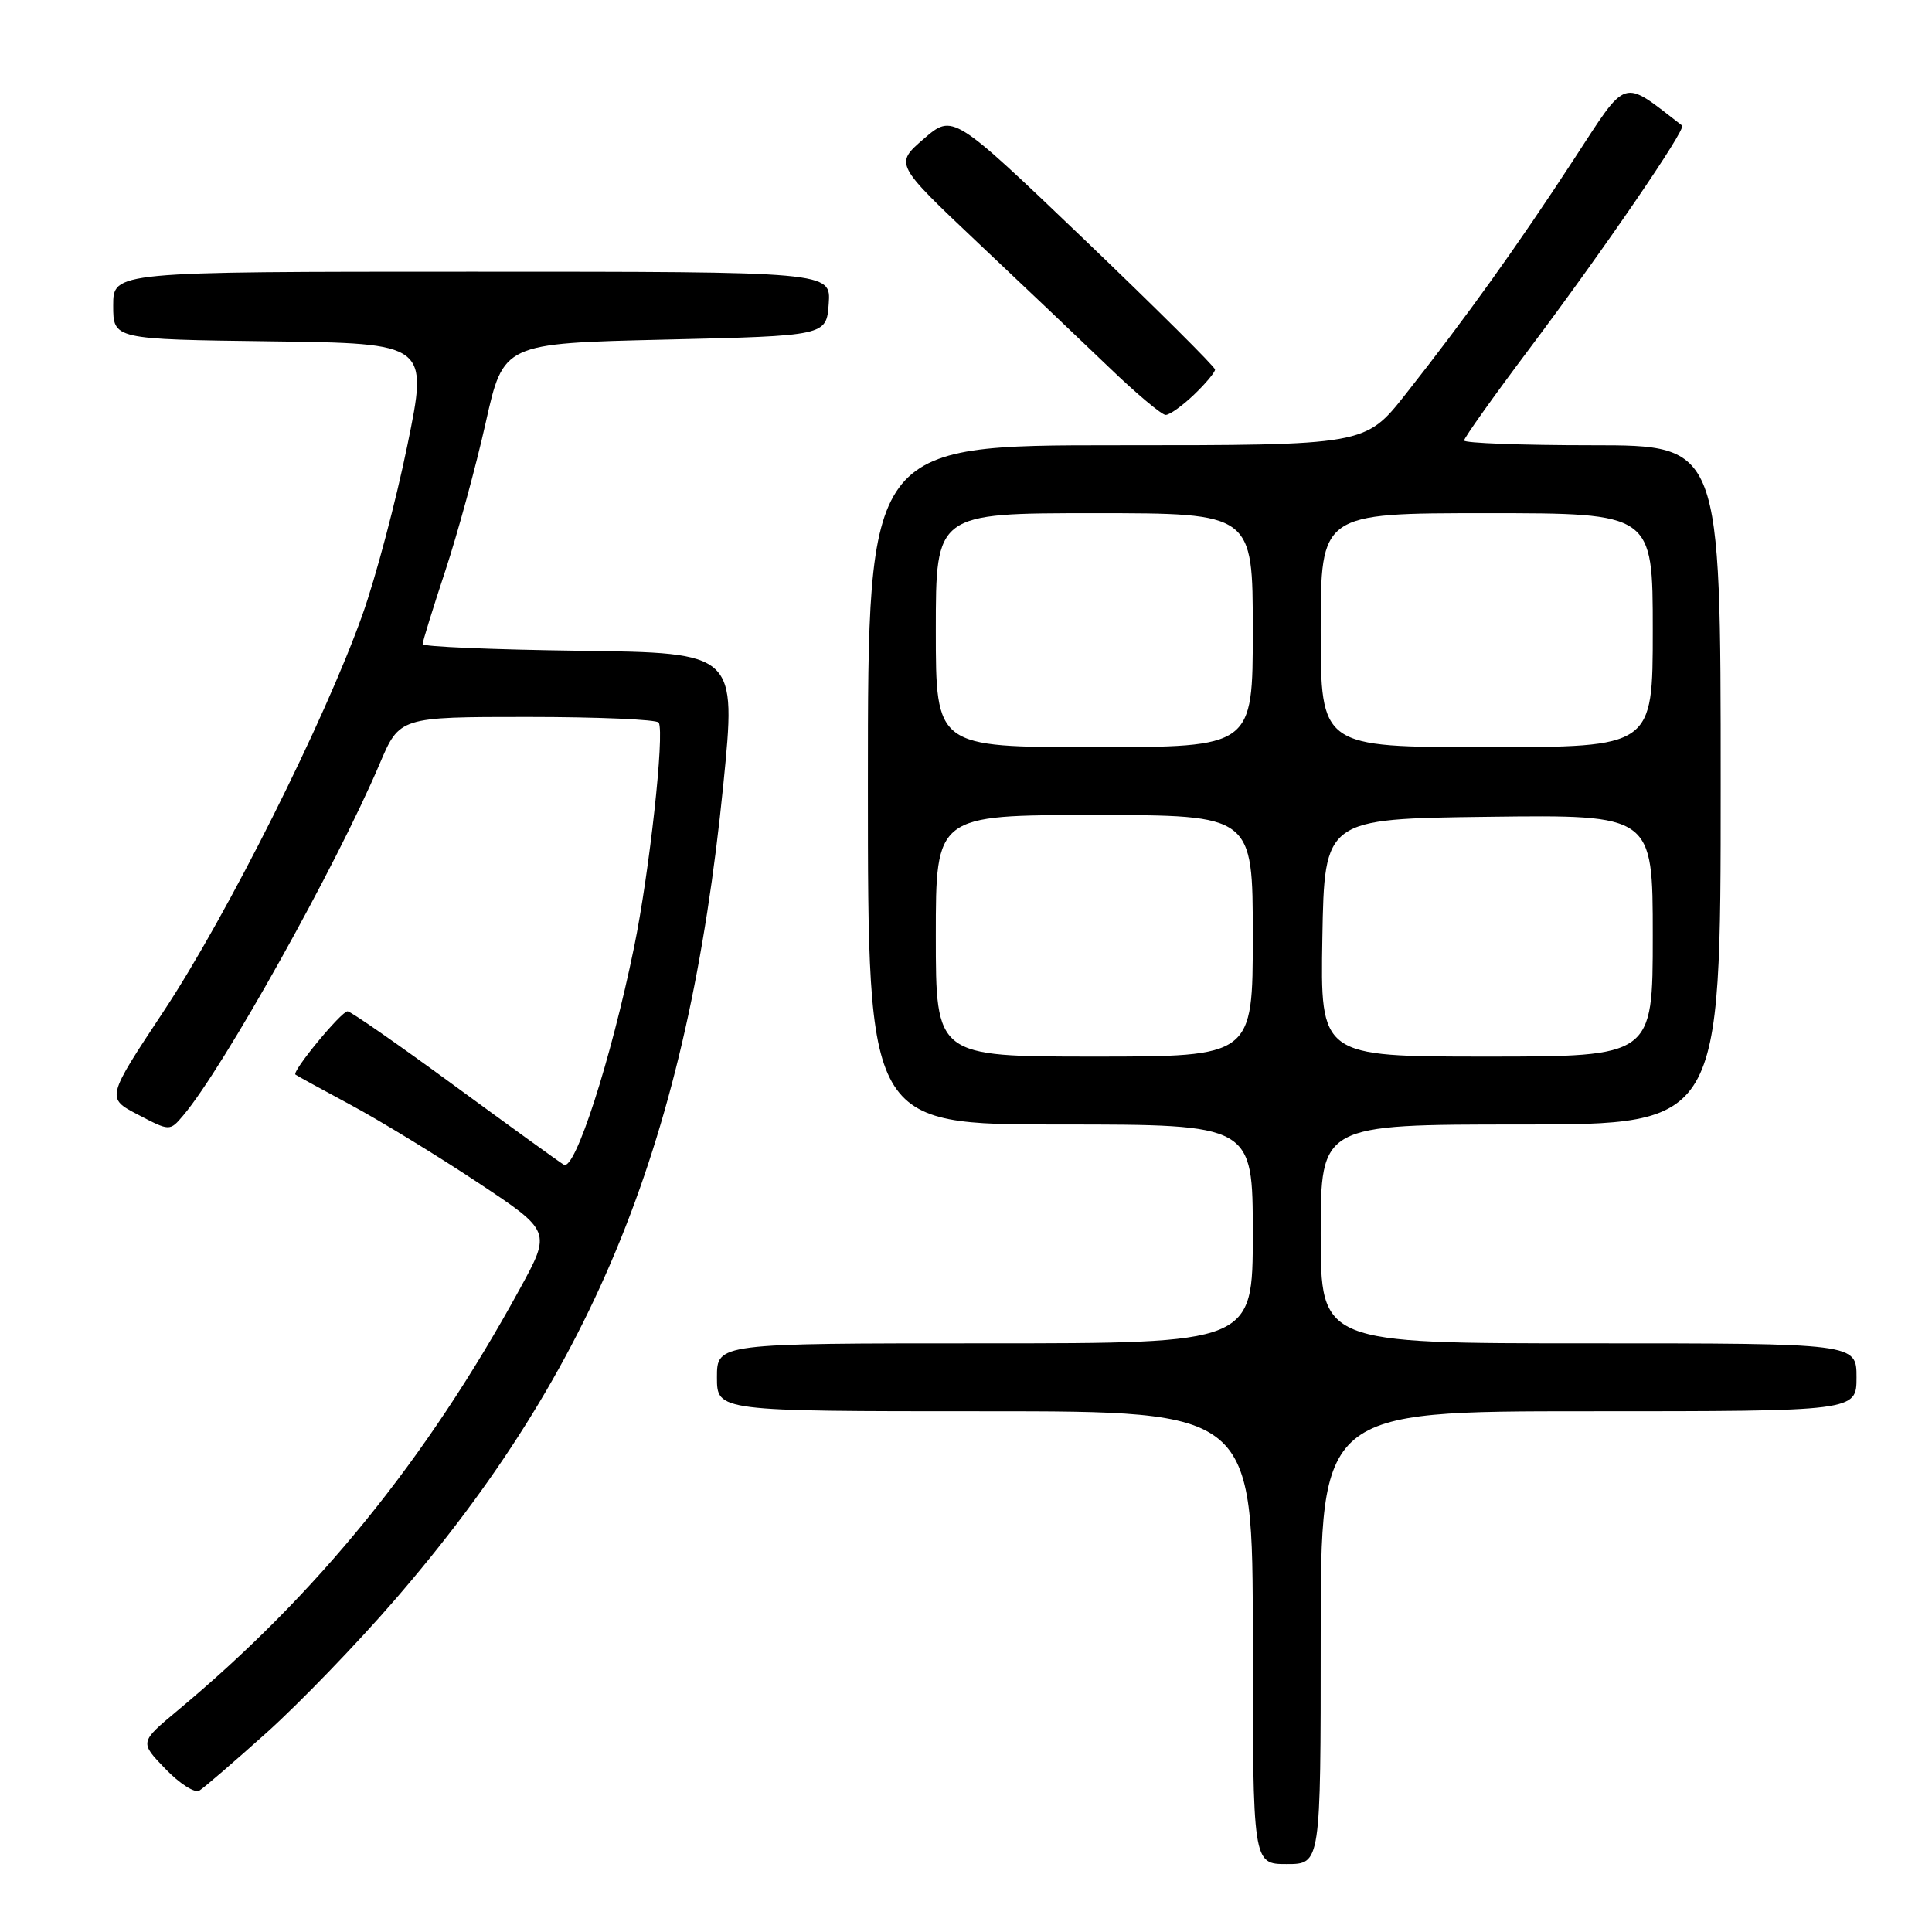 <?xml version="1.0" encoding="UTF-8" standalone="no"?>
<!DOCTYPE svg PUBLIC "-//W3C//DTD SVG 1.1//EN" "http://www.w3.org/Graphics/SVG/1.1/DTD/svg11.dtd" >
<svg xmlns="http://www.w3.org/2000/svg" xmlns:xlink="http://www.w3.org/1999/xlink" version="1.1" viewBox="0 0 256 256">
 <g >
 <path fill="currentColor"
d=" M 175.00 217.00 C 175.00 187.00 175.00 187.00 210.50 187.00 C 246.00 187.00 246.00 187.00 246.00 182.50 C 246.00 178.00 246.00 178.00 210.50 178.00 C 175.00 178.00 175.00 178.00 175.00 163.50 C 175.00 149.00 175.00 149.00 201.50 149.00 C 228.00 149.00 228.00 149.00 228.00 104.00 C 228.00 59.00 228.00 59.00 211.00 59.00 C 201.65 59.00 194.00 58.71 194.00 58.37 C 194.00 58.02 197.86 52.59 202.57 46.32 C 212.45 33.17 223.46 17.09 222.89 16.64 C 214.77 10.37 215.77 10.05 208.48 21.21 C 201.03 32.63 194.25 42.09 186.24 52.25 C 180.91 59.00 180.91 59.00 147.96 59.00 C 115.00 59.00 115.00 59.00 115.00 104.00 C 115.00 149.00 115.00 149.00 140.50 149.00 C 166.00 149.00 166.00 149.00 166.00 163.50 C 166.00 178.00 166.00 178.00 130.50 178.00 C 95.00 178.00 95.00 178.00 95.00 182.50 C 95.00 187.00 95.00 187.00 130.50 187.00 C 166.00 187.00 166.00 187.00 166.00 217.00 C 166.00 247.00 166.00 247.00 170.50 247.00 C 175.00 247.00 175.00 247.00 175.00 217.00 Z  M 35.36 229.56 C 39.68 225.68 47.27 217.82 52.23 212.09 C 78.89 181.31 91.15 150.93 95.84 104.00 C 97.58 86.50 97.58 86.50 76.79 86.23 C 65.36 86.08 56.00 85.69 56.00 85.35 C 56.00 85.02 57.35 80.64 59.01 75.62 C 60.66 70.61 63.07 61.78 64.36 56.00 C 66.71 45.50 66.71 45.50 88.11 45.00 C 109.50 44.50 109.50 44.50 109.81 40.25 C 110.11 36.00 110.11 36.00 62.56 36.00 C 15.00 36.00 15.00 36.00 15.00 40.48 C 15.00 44.96 15.00 44.96 35.87 45.23 C 56.75 45.50 56.75 45.50 53.98 59.00 C 52.46 66.42 49.78 76.55 48.01 81.50 C 43.03 95.49 30.08 121.32 21.68 134.00 C 14.07 145.50 14.07 145.50 18.29 147.70 C 22.50 149.90 22.50 149.90 24.28 147.80 C 29.58 141.55 44.52 114.82 50.29 101.25 C 52.94 95.00 52.94 95.00 69.91 95.00 C 79.25 95.00 87.06 95.34 87.29 95.75 C 88.07 97.20 86.05 115.60 84.02 125.50 C 80.96 140.42 76.18 155.23 74.71 154.33 C 74.04 153.93 67.49 149.18 60.14 143.80 C 52.79 138.41 46.45 134.00 46.06 134.00 C 45.22 134.00 38.63 142.00 39.15 142.39 C 39.34 142.54 42.65 144.35 46.50 146.42 C 50.35 148.49 57.90 153.10 63.28 156.67 C 73.06 163.15 73.06 163.15 68.86 170.82 C 56.48 193.44 42.00 211.28 23.50 226.68 C 18.50 230.85 18.50 230.85 21.91 234.38 C 23.78 236.33 25.81 237.63 26.41 237.27 C 27.01 236.91 31.03 233.44 35.36 229.56 Z  M 158.20 52.31 C 159.74 50.84 161.00 49.33 161.00 48.97 C 161.00 48.61 153.18 40.84 143.63 31.69 C 126.26 15.07 126.26 15.07 122.40 18.40 C 118.55 21.73 118.55 21.73 129.52 32.11 C 135.56 37.81 143.43 45.29 147.00 48.72 C 150.57 52.16 153.93 54.97 154.45 54.98 C 154.97 54.99 156.65 53.79 158.20 52.31 Z  M 124.00 124.00 C 124.00 108.00 124.00 108.00 145.00 108.00 C 166.00 108.00 166.00 108.00 166.00 124.00 C 166.00 140.00 166.00 140.00 145.00 140.00 C 124.00 140.00 124.00 140.00 124.00 124.00 Z  M 175.22 124.25 C 175.50 108.50 175.50 108.50 197.25 108.23 C 219.00 107.96 219.00 107.96 219.00 123.98 C 219.00 140.00 219.00 140.00 196.97 140.00 C 174.95 140.00 174.95 140.00 175.22 124.25 Z  M 124.00 83.50 C 124.00 68.00 124.00 68.00 145.00 68.00 C 166.00 68.00 166.00 68.00 166.00 83.50 C 166.00 99.00 166.00 99.00 145.00 99.00 C 124.00 99.00 124.00 99.00 124.00 83.50 Z  M 175.00 83.50 C 175.00 68.00 175.00 68.00 197.00 68.00 C 219.00 68.00 219.00 68.00 219.00 83.50 C 219.00 99.00 219.00 99.00 197.00 99.00 C 175.00 99.00 175.00 99.00 175.00 83.50 Z "/>
</g>
</svg>